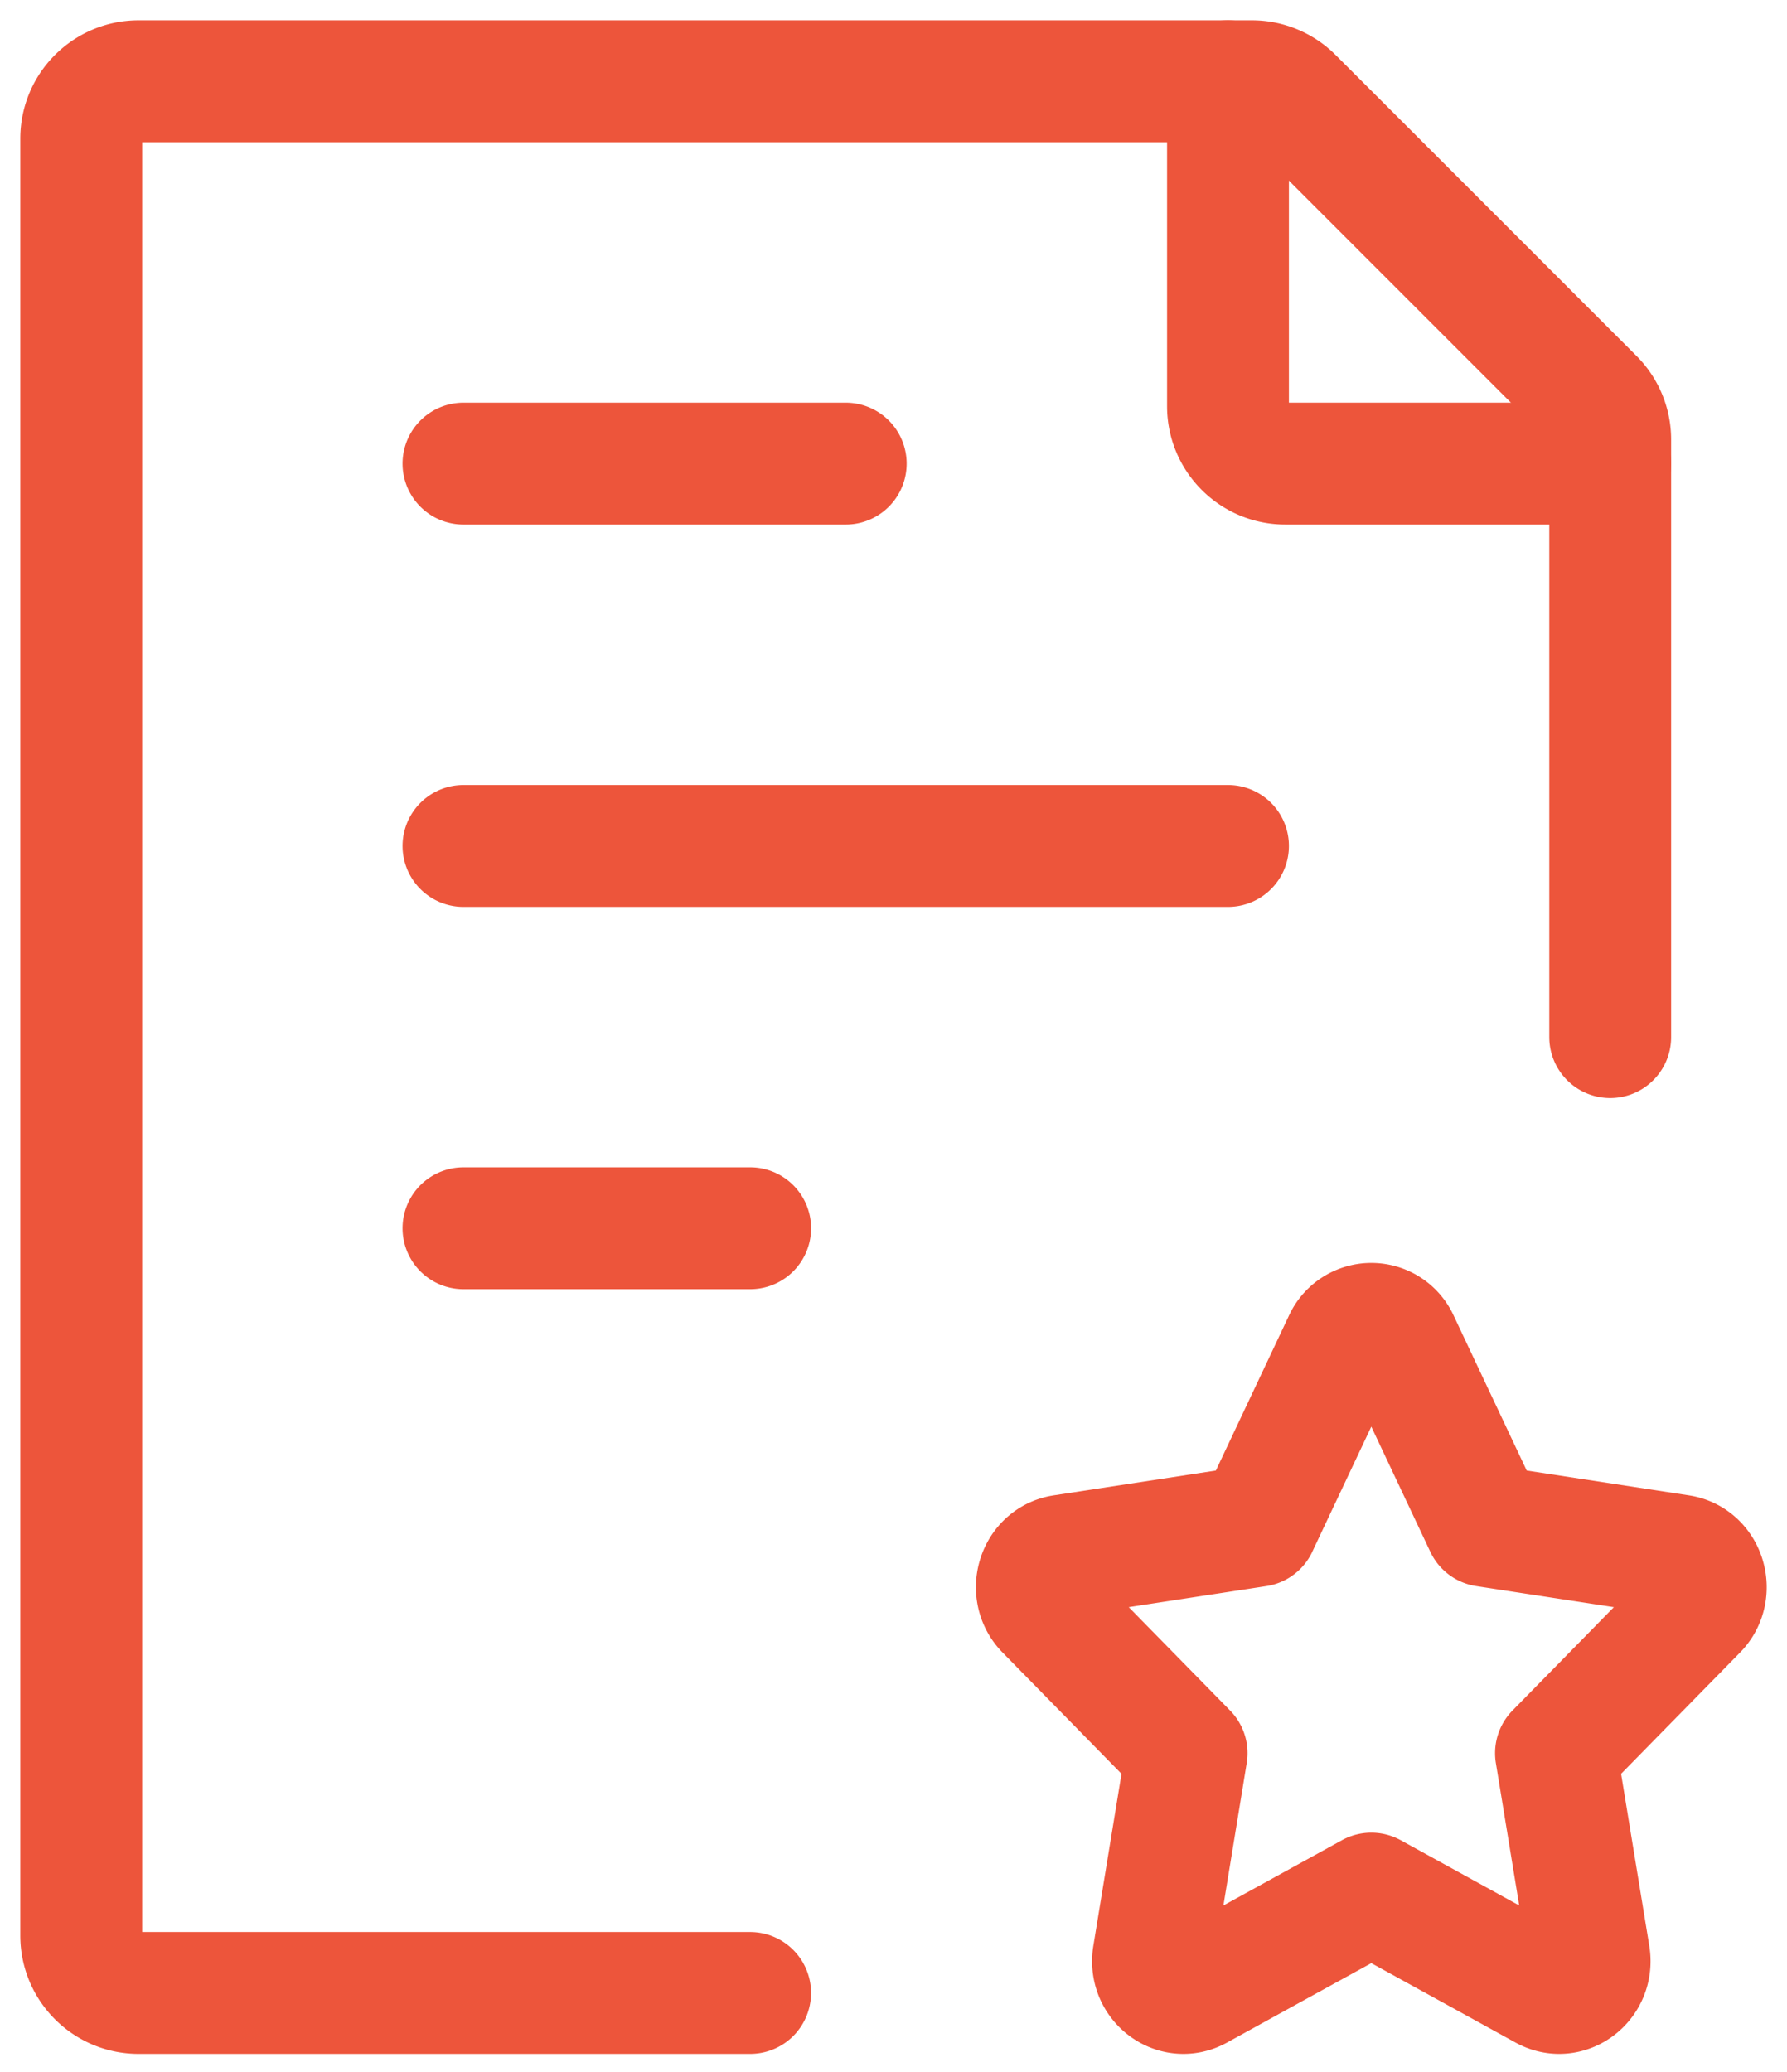 <svg width="44" height="51" fill="none" xmlns="http://www.w3.org/2000/svg">
  <g stroke="#ED553B" stroke-width="3" stroke-linecap="round" stroke-linejoin="round">
    <path d="M39.647 25.53V10.82c0-.374-.149-.733-.413-.998l-7.409-7.408A1.411 1.411 0 0 0 30.827 2H3.412C2.632 2 2 2.632 2 3.412v44.235c0 .78.632 1.412 1.412 1.412H18.47M11.412 20.824h18.824m-18.824-9.412h9.412m-9.412 18.823h7.059"/>
    <path d="m30.954 37.56 2.14-4.535a.734.734 0 0 1 1.342 0l2.139 4.536 4.784.732c.614.093.858.883.414 1.336l-3.461 3.528.817 4.984c.105.64-.537 1.129-1.087.826l-4.277-2.354-4.278 2.354c-.55.303-1.191-.186-1.086-.826l.816-4.984-3.46-3.528c-.445-.453-.2-1.243.413-1.336l4.784-.732ZM30.236 2v8c0 .78.632 1.412 1.412 1.412h8"/>
  </g>
</svg>

